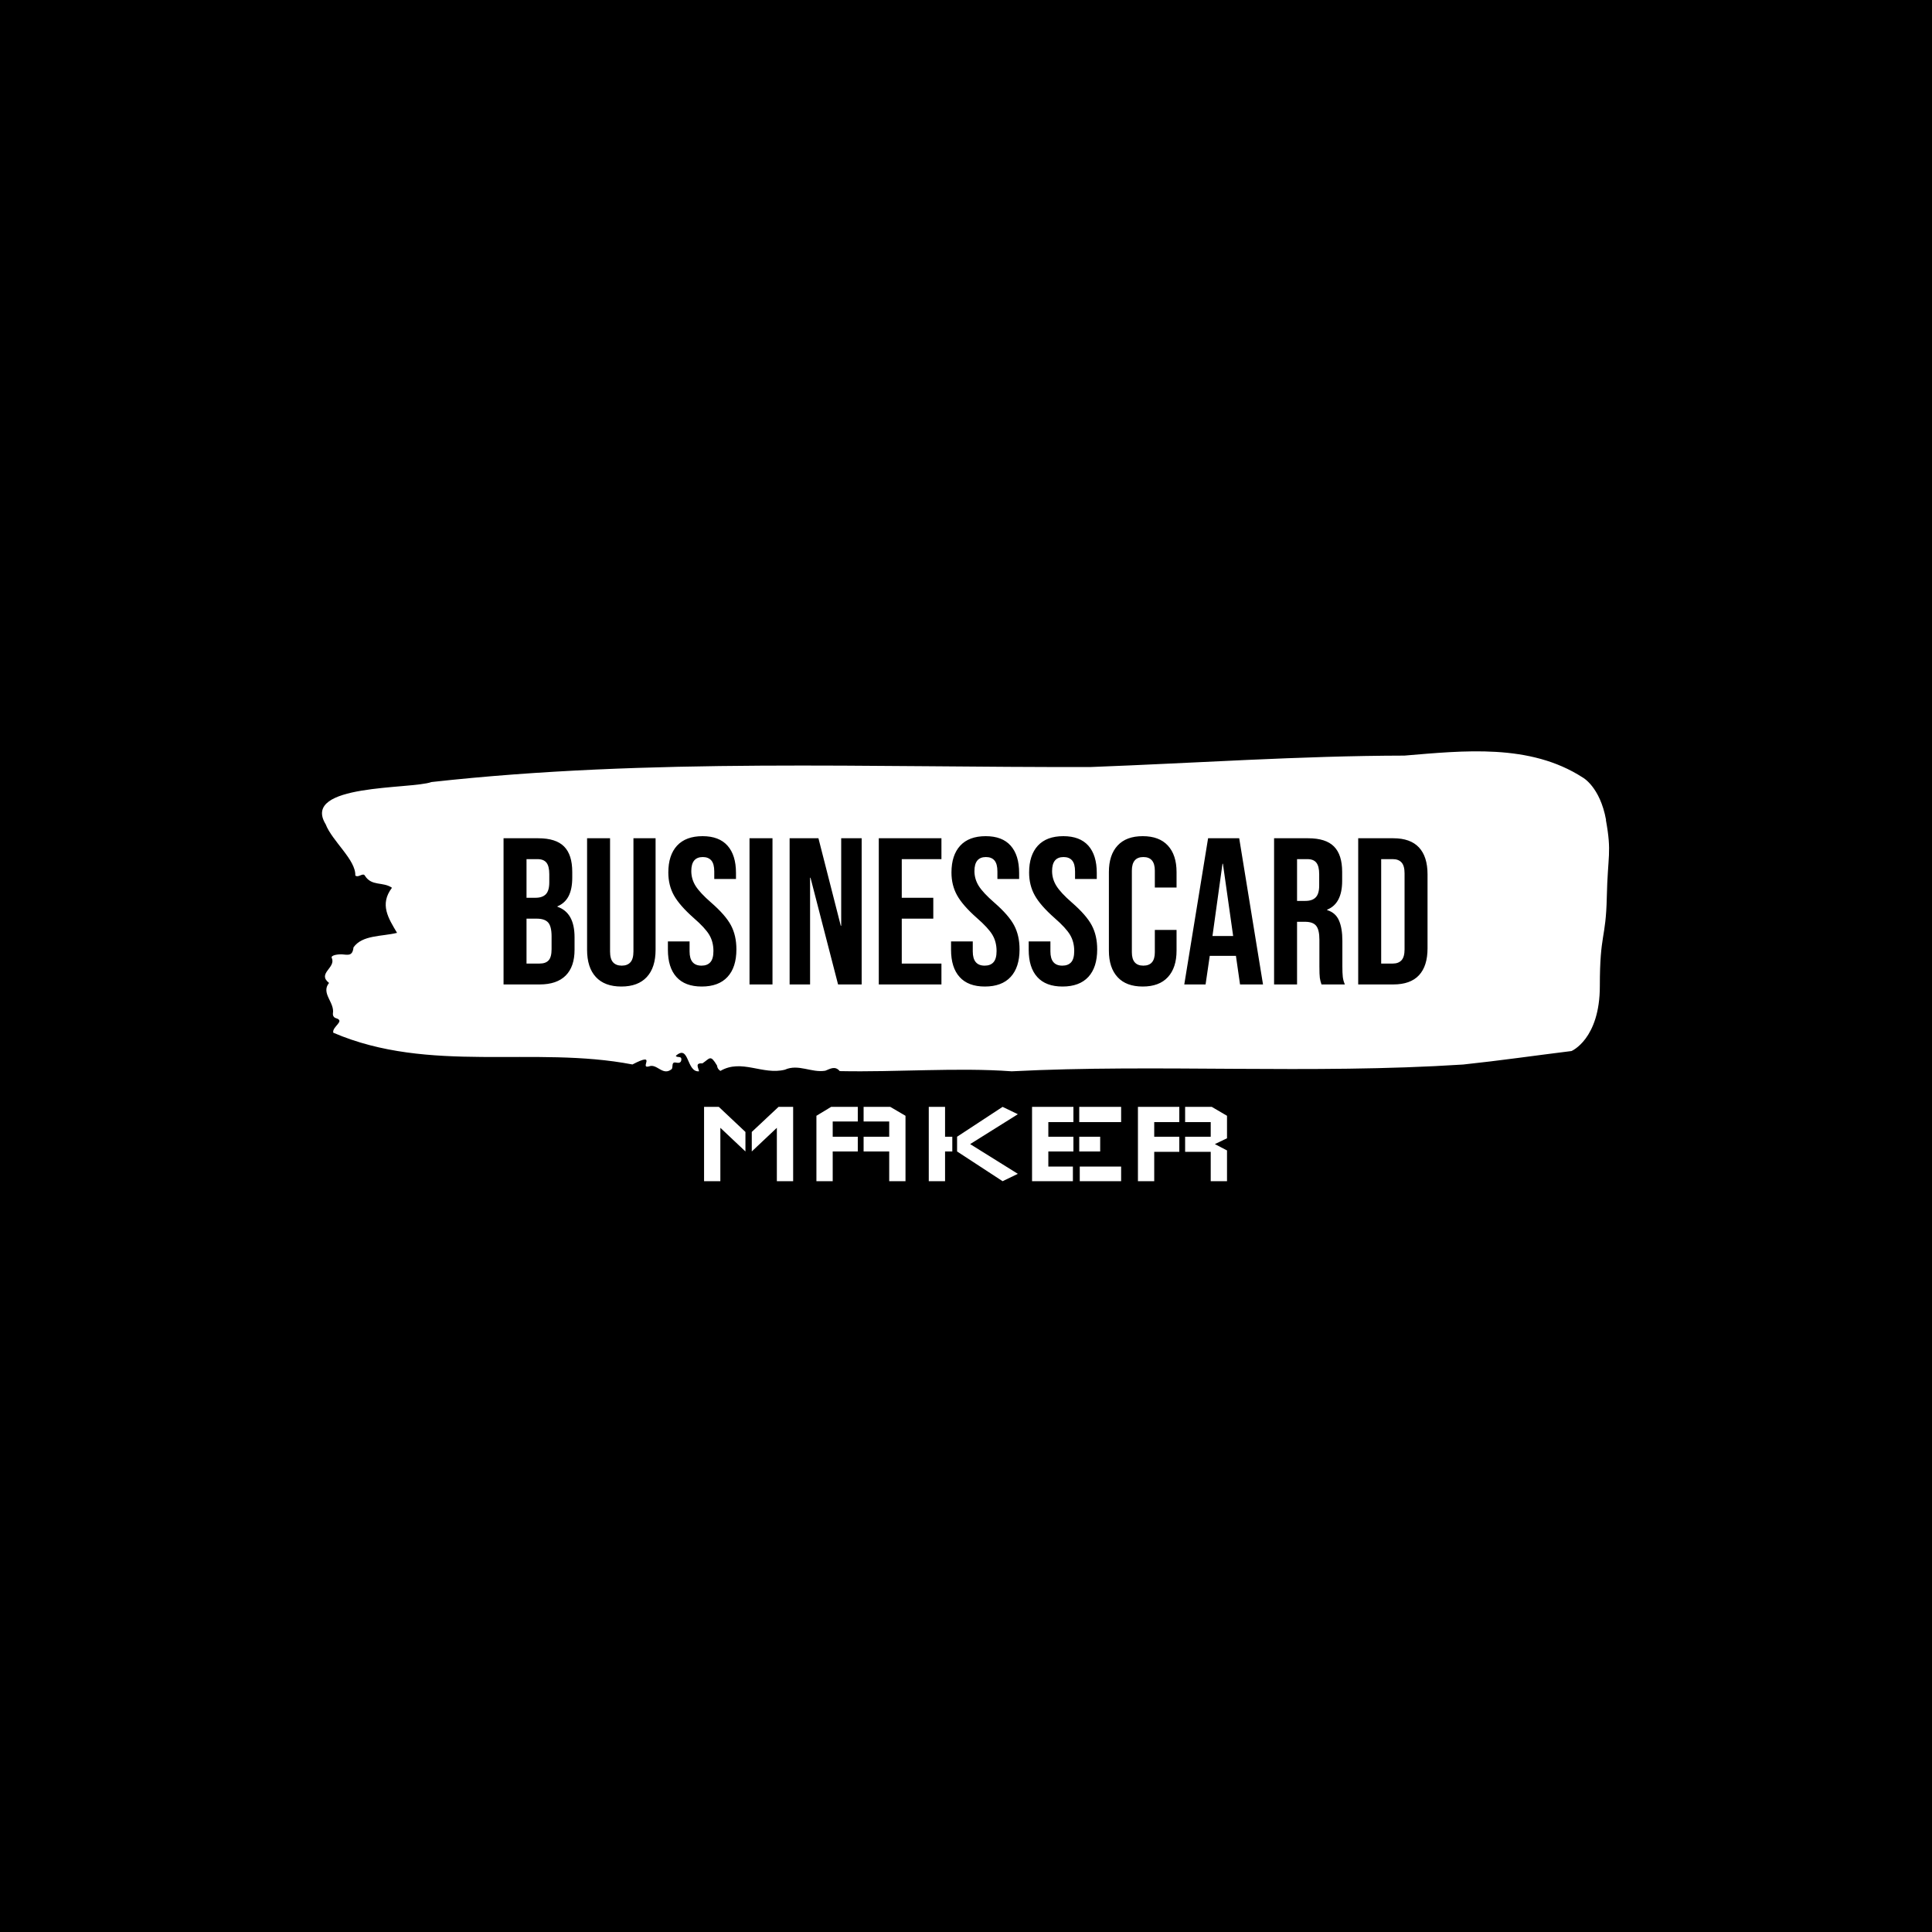 <svg xmlns="http://www.w3.org/2000/svg" version="1.1" xmlns:xlink="http://www.w3.org/1999/xlink" xmlns:svgjs="http://svgjs.dev/svgjs" width="1500" height="1500" viewBox="0 0 1500 1500"><rect width="1500" height="1500" fill="#000000"></rect><g transform="matrix(0.667,0,0,0.667,249.394,583.457)"><svg viewBox="0 0 396 132" data-background-color="#a1b0f6" preserveAspectRatio="xMidYMid meet" height="500" width="1500" xmlns="http://www.w3.org/2000/svg" xmlns:xlink="http://www.w3.org/1999/xlink"><g id="tight-bounds" transform="matrix(1,0,0,1,0.24,-0.049)"><svg viewBox="0 0 395.52 132.098" height="132.098" width="395.52"><g><svg viewBox="0 0 395.52 132.098" height="132.098" width="395.52"><g><svg viewBox="0 0 395.52 132.098" height="132.098" width="395.52"><g id="textblocktransform"><svg viewBox="0 0 395.52 132.098" height="132.098" width="395.52" id="textblock"><g><svg viewBox="0 0 395.52 98.345" height="98.345" width="395.52"><path d="M394.594 21.093C392.735 10.885 387.435 8.047 387.435 8.047 371.165-2.467 350.86-0.201 332.619 1.31 300.414 1.371 268.339 3.617 236.208 4.821 168.767 5.005 100.749 1.983 33.643 9.435 27.339 11.722-6.54 9.885 1.121 22.4 3.129 27.606 10.456 33.384 10.232 38.161 11.236 38.998 12.631 37.079 13.226 38.284 15.309 41.53 18.711 39.998 21.501 41.918 17.614 47.042 20.403 51.309 23.062 55.78 18.377 56.944 12.371 56.393 9.675 60.251 9.396 63.048 7.89 62.518 6.235 62.395 5.026 62.313 2.59 62.62 2.999 63.498 4.394 66.499-1.594 68.234 2.162 71.174-0.422 74.359 3.948 77.115 3.353 80.566 3.278 81.26 3.687 81.852 4.338 82.015 7.22 82.893 3.018 84.608 3.464 86.466 33.029 99.165 65.104 90.386 95.394 96.225 103.259 92.142 97.346 97.674 100.489 96.817 102.943 95.817 104.728 99.961 107.499 97.613 107.927 96.939 107.276 95.347 108.8 95.653 109.6 95.817 110.307 95.776 110.418 94.837 110.586 93.428 109.117 94.306 108.726 93.571 112.947 89.855 111.906 98.695 115.866 98.328 115.68 97.246 114.528 95.694 116.889 95.898 119.232 94.347 119.306 93.06 121.389 96.552 121.463 97.307 121.835 97.838 122.43 98.205 128.938 94.408 135.409 99.553 142.233 97.838 146.417 95.959 150.433 98.859 154.672 98.144 156.16 97.572 157.666 96.552 159.098 98.267 176.632 98.634 195.319 97.103 211.943 98.328 256.364 96.041 303.836 99.267 350.674 96.245 361.719 95.082 373.192 93.428 383.958 92.101 383.958 92.101 392.679 88.467 392.679 72.134S394.538 57.842 394.817 44.837C395.096 31.832 396.398 31.301 394.538 21.093Z" opacity="1" fill="#ffffff" data-fill-palette-color="tertiary"></path><g transform="matrix(1,0,0,1,55.768,26.069)"><svg width="283.983" viewBox="2.05 -35.5 221.22 36" height="46.207" data-palette-color="#a1b0f6"><path d="M2.05 0L2.05-35 10.35-35Q14.6-35 16.55-33.02 18.5-31.05 18.5-26.95L18.5-26.95 18.5-25.55Q18.5-22.85 17.63-21.15 16.75-19.45 14.95-18.7L14.95-18.7 14.95-18.6Q19.05-17.2 19.05-11.3L19.05-11.3 19.05-8.3Q19.05-4.25 16.93-2.13 14.8 0 10.7 0L10.7 0 2.05 0ZM7.55-20.75L9.7-20.75Q11.35-20.75 12.18-21.6 13-22.45 13-24.45L13-24.45 13-26.4Q13-28.3 12.33-29.15 11.65-30 10.2-30L10.2-30 7.55-30 7.55-20.75ZM7.55-5L10.7-5Q12.15-5 12.85-5.78 13.55-6.55 13.55-8.45L13.55-8.45 13.55-11.5Q13.55-13.9 12.73-14.83 11.9-15.75 10-15.75L10-15.75 7.55-15.75 7.55-5ZM30.25 0.5Q26.25 0.5 24.15-1.78 22.05-4.05 22.05-8.3L22.05-8.3 22.05-35 27.55-35 27.55-7.9Q27.55-6.1 28.27-5.3 29-4.5 30.35-4.5L30.35-4.5Q31.7-4.5 32.42-5.3 33.15-6.1 33.15-7.9L33.15-7.9 33.15-35 38.45-35 38.45-8.3Q38.45-4.05 36.35-1.78 34.25 0.5 30.25 0.5L30.25 0.5ZM49.5 0.5Q45.5 0.5 43.45-1.78 41.4-4.05 41.4-8.3L41.4-8.3 41.4-10.3 46.59-10.3 46.59-7.9Q46.59-4.5 49.45-4.5L49.45-4.5Q50.84-4.5 51.57-5.33 52.3-6.15 52.3-8L52.3-8Q52.3-10.2 51.3-11.88 50.3-13.55 47.59-15.9L47.59-15.9Q44.2-18.9 42.84-21.33 41.5-23.75 41.5-26.8L41.5-26.8Q41.5-30.95 43.59-33.23 45.7-35.5 49.7-35.5L49.7-35.5Q53.65-35.5 55.67-33.23 57.7-30.95 57.7-26.7L57.7-26.7 57.7-25.25 52.5-25.25 52.5-27.05Q52.5-28.85 51.8-29.68 51.09-30.5 49.75-30.5L49.75-30.5Q47-30.5 47-27.15L47-27.15Q47-25.25 48.02-23.6 49.05-21.95 51.75-19.6L51.75-19.6Q55.2-16.6 56.5-14.15 57.8-11.7 57.8-8.4L57.8-8.4Q57.8-4.1 55.67-1.8 53.55 0.5 49.5 0.5L49.5 0.5ZM60.94 0L60.94-35 66.44-35 66.44 0 60.94 0ZM70.54 0L70.54-35 77.44-35 82.79-14.05 82.89-14.05 82.89-35 87.79-35 87.79 0 82.14 0 75.54-25.55 75.44-25.55 75.44 0 70.54 0ZM91.89 0L91.89-35 106.89-35 106.89-30 97.39-30 97.39-20.75 104.94-20.75 104.94-15.75 97.39-15.75 97.39-5 106.89-5 106.89 0 91.89 0ZM117.29 0.5Q113.29 0.5 111.24-1.78 109.19-4.05 109.19-8.3L109.19-8.3 109.19-10.3 114.39-10.3 114.39-7.9Q114.39-4.5 117.24-4.5L117.24-4.5Q118.64-4.5 119.36-5.33 120.09-6.15 120.09-8L120.09-8Q120.09-10.2 119.09-11.88 118.09-13.55 115.39-15.9L115.39-15.9Q111.99-18.9 110.64-21.33 109.29-23.75 109.29-26.8L109.29-26.8Q109.29-30.95 111.39-33.23 113.49-35.5 117.49-35.5L117.49-35.5Q121.44-35.5 123.46-33.23 125.49-30.95 125.49-26.7L125.49-26.7 125.49-25.25 120.29-25.25 120.29-27.05Q120.29-28.85 119.59-29.68 118.89-30.5 117.54-30.5L117.54-30.5Q114.79-30.5 114.79-27.15L114.79-27.15Q114.79-25.25 115.81-23.6 116.84-21.95 119.54-19.6L119.54-19.6Q122.99-16.6 124.29-14.15 125.59-11.7 125.59-8.4L125.59-8.4Q125.59-4.1 123.46-1.8 121.34 0.5 117.29 0.5L117.29 0.5ZM135.88 0.5Q131.88 0.5 129.83-1.78 127.78-4.05 127.78-8.3L127.78-8.3 127.78-10.3 132.98-10.3 132.98-7.9Q132.98-4.5 135.83-4.5L135.83-4.5Q137.23-4.5 137.96-5.33 138.68-6.15 138.68-8L138.68-8Q138.68-10.2 137.68-11.88 136.68-13.55 133.98-15.9L133.98-15.9Q130.58-18.9 129.23-21.33 127.88-23.75 127.88-26.8L127.88-26.8Q127.88-30.95 129.98-33.23 132.08-35.5 136.08-35.5L136.08-35.5Q140.03-35.5 142.06-33.23 144.08-30.95 144.08-26.7L144.08-26.7 144.08-25.25 138.88-25.25 138.88-27.05Q138.88-28.85 138.18-29.68 137.48-30.5 136.13-30.5L136.13-30.5Q133.38-30.5 133.38-27.15L133.38-27.15Q133.38-25.25 134.41-23.6 135.43-21.95 138.13-19.6L138.13-19.6Q141.58-16.6 142.88-14.15 144.18-11.7 144.18-8.4L144.18-8.4Q144.18-4.1 142.06-1.8 139.93 0.5 135.88 0.5L135.88 0.5ZM155.08 0.5Q151.13 0.5 149.06-1.75 146.98-4 146.98-8.1L146.98-8.1 146.98-26.9Q146.98-31 149.06-33.25 151.13-35.5 155.08-35.5L155.08-35.5Q159.03-35.5 161.1-33.25 163.18-31 163.18-26.9L163.18-26.9 163.18-23.2 157.98-23.2 157.98-27.25Q157.98-30.5 155.23-30.5L155.23-30.5Q152.48-30.5 152.48-27.25L152.48-27.25 152.48-7.7Q152.48-4.5 155.23-4.5L155.23-4.5Q157.98-4.5 157.98-7.7L157.98-7.7 157.98-13.05 163.18-13.05 163.18-8.1Q163.18-4 161.1-1.75 159.03 0.5 155.08 0.5L155.08 0.5ZM165.03 0L170.73-35 178.18-35 183.88 0 178.38 0 177.38-6.95 177.38-6.85 171.13-6.85 170.13 0 165.03 0ZM171.78-11.6L176.73-11.6 174.28-28.9 174.18-28.9 171.78-11.6ZM186.53 0L186.53-35 194.68-35Q198.93-35 200.88-33.02 202.83-31.05 202.83-26.95L202.83-26.95 202.83-24.8Q202.83-19.35 199.23-17.9L199.23-17.9 199.23-17.8Q201.23-17.2 202.05-15.35 202.88-13.5 202.88-10.4L202.88-10.4 202.88-4.25Q202.88-2.75 202.98-1.83 203.08-0.9 203.48 0L203.48 0 197.88 0Q197.58-0.85 197.48-1.6 197.38-2.35 197.38-4.3L197.38-4.3 197.38-10.7Q197.38-13.1 196.6-14.05 195.83-15 193.93-15L193.93-15 192.03-15 192.03 0 186.53 0ZM192.03-20L194.03-20Q195.68-20 196.5-20.85 197.33-21.7 197.33-23.7L197.33-23.7 197.33-26.4Q197.33-28.3 196.65-29.15 195.98-30 194.53-30L194.53-30 192.03-30 192.03-20ZM206.67 0L206.67-35 215.07-35Q219.17-35 221.22-32.8 223.27-30.6 223.27-26.35L223.27-26.35 223.27-8.65Q223.27-4.4 221.22-2.2 219.17 0 215.07 0L215.07 0 206.67 0ZM212.17-5L214.97-5Q216.32-5 217.05-5.8 217.77-6.6 217.77-8.4L217.77-8.4 217.77-26.6Q217.77-28.4 217.05-29.2 216.32-30 214.97-30L214.97-30 212.17-30 212.17-5Z" opacity="1" transform="matrix(1,0,0,1,0,0)" fill="#000000" class="wordmark-text-0" data-fill-palette-color="quaternary" id="text-0"></path></svg></g></svg></g><g transform="matrix(1,0,0,1,117.405,109.253)"><svg viewBox="0 0 160.709 22.845" height="22.845" width="160.709"><g transform="matrix(1,0,0,1,0,0)"><svg width="160.709" viewBox="5 -28.75 202.24 28.75" height="22.845" data-palette-color="#223fc0"><path d="M5-28.75L5-28.75 10.7-28.75 21-19.05 21-11.5 11.3-20.65 11.3 0 5 0 5-28.75ZM39.45-28.75L39.45-28.75 33.8-28.75 23.45-19.05 23.45-11.5 33.15-20.65 33.15 0 39.45 0 39.45-28.75ZM48.45-25.3L48.45-25.3 54.15-28.75 64.45-28.75 64.45-23.1 54.75-23.1 54.75-17.2 64.45-17.2 64.45-11.5 54.75-11.5 54.75 0 48.45 0 48.45-25.3ZM82.9-25.3L82.9-25.3 77-28.75 66.7-28.75 66.7-23.1 76.6-23.1 76.6-17.2 66.7-17.2 66.7-11.5 76.6-11.5 76.6 0 82.9 0 82.9-25.3ZM91.9 0L91.9-28.75 98.2-28.75 98.2-17.2 101-17.2 101-11.5 98.2-11.5 98.2 0 91.9 0ZM126.35-2.85L107.9-14.35 126.35-25.9 120.45-28.75 102.85-17.2 102.85-11.5 120.45 0 126.35-2.85ZM131.84-28.75L131.84-28.75 147.84-28.75 147.84-22.85 138.14-22.85 138.14-17.2 147.84-17.2 147.84-11.5 138.14-11.5 138.14-5.65 147.64-5.65 147.64 0 131.84 0 131.84-28.75ZM150.29-5.65L150.29-5.65 150.29 0 166.29 0 166.29-5.65 150.29-5.65ZM166.29-22.85L166.29-22.85 166.29-28.75 150.09-28.75 150.09-22.85 166.29-22.85ZM158.19-11.5L158.19-11.5 158.19-17.2 150.09-17.2 150.09-11.5 158.19-11.5ZM172.79-28.75L172.79-28.75 188.79-28.75 188.79-22.85 179.09-22.85 179.09-17.2 188.79-17.2 188.79-11.35 179.09-11.35 179.09 0 172.79 0 172.79-28.75ZM207.24 0L207.24 0 207.24-11.9 202.54-14.35 207.24-16.6 207.24-25.3 201.34-28.75 191.04-28.75 191.04-22.85 200.94-22.85 200.94-17.2 191.04-17.2 191.04-11.35 200.94-11.35 200.94 0 207.24 0Z" opacity="1" transform="matrix(1,0,0,1,0,0)" fill="#ffffff" class="slogan-text-1" data-fill-palette-color="secondary" id="text-1"></path></svg></g></svg></g></svg></g></svg></g><g></g></svg></g><defs></defs></svg><rect width="395.52" height="132.098" fill="none" stroke="none" visibility="hidden"></rect></g></svg></g></svg>